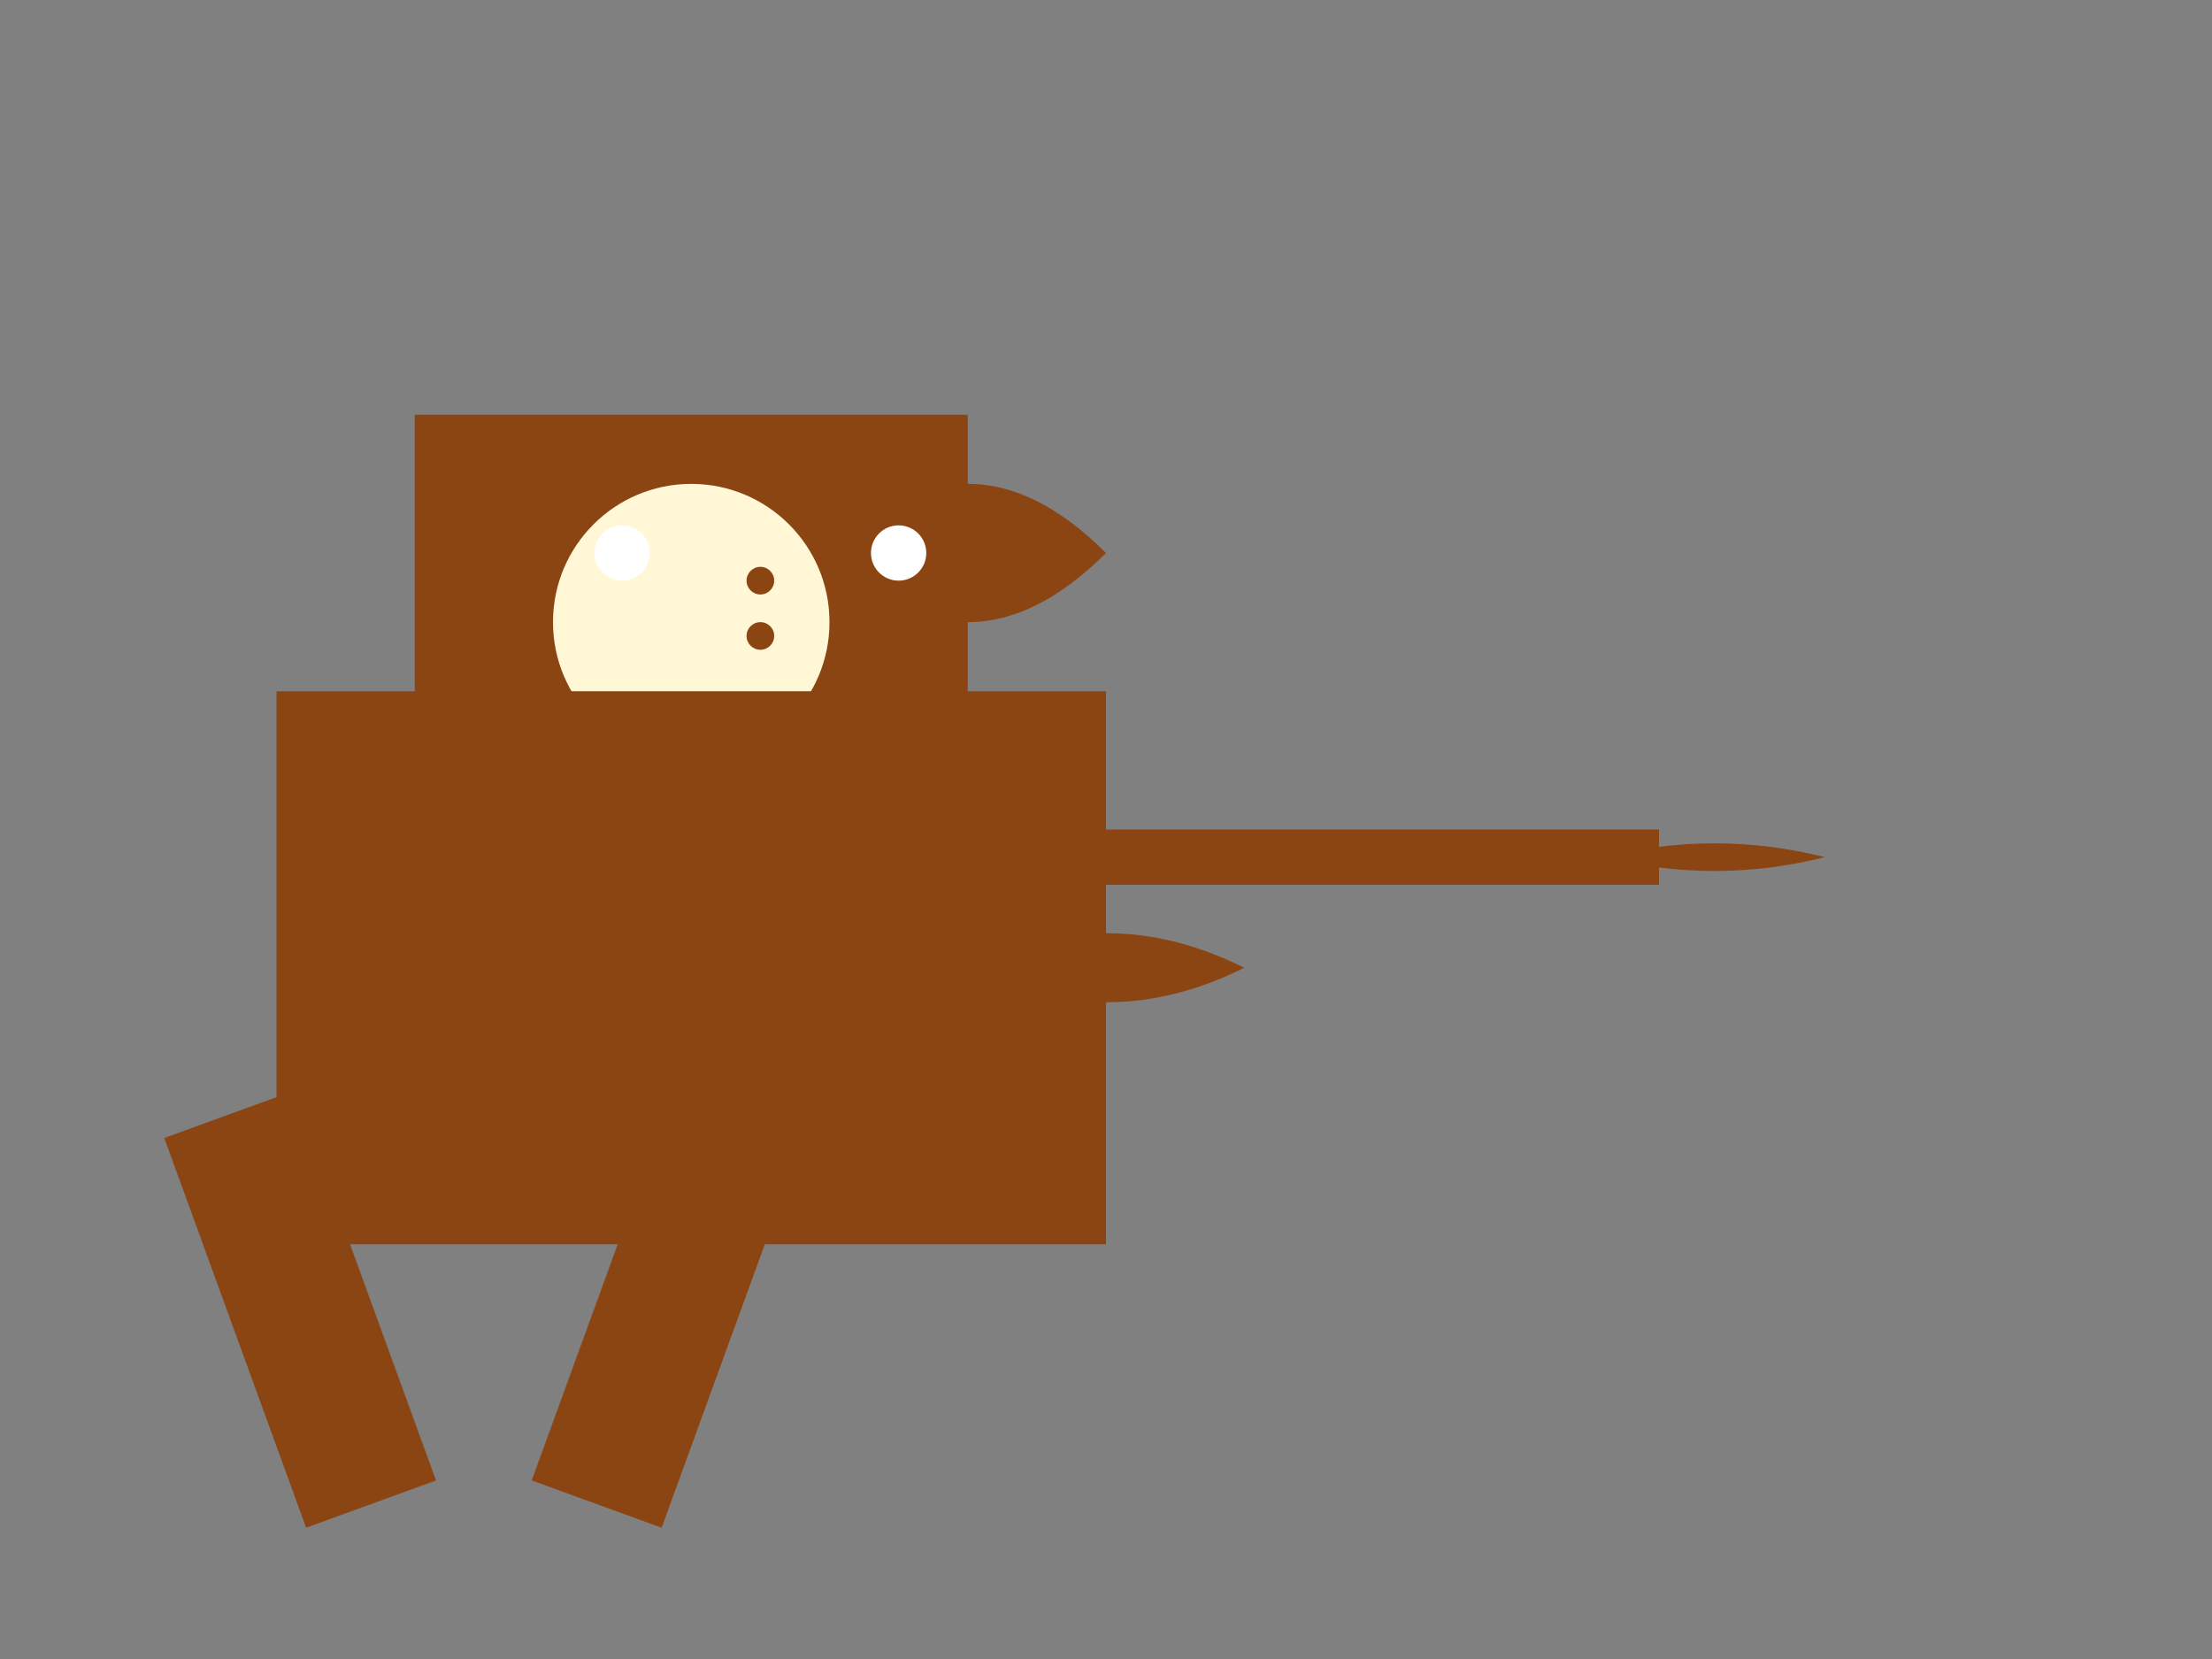 <svg width="800" height="600" xmlns="http://www.w3.org/2000/svg">

  <rect width="100%" height="100%" fill="#808080" stroke="none"/>

  <!-- Head -->
  <g id="head" transform="translate(150, 150)">
    <rect x="0" y="0" width="200" height="150" fill="#8B4513"/>
    <circle cx="100" cy="75" r="50" fill="#FFF7D6"/>
    <path d="M150 50 Q200 0, 250 50 Q200 100, 150 50 Z" fill="#8B4513"/>

    <!-- Eyes -->
    <circle cx="75" cy="50" r="10" fill="#FFFFFF"/>
    <circle cx="175" cy="50" r="10" fill="#FFFFFF"/>

    <!-- Nostrils -->
    <circle cx="125" cy="80" r="5" fill="#8B4513"/>
    <circle cx="125" cy="60" r="5" fill="#8B4513"/>
  </g>

  <!-- Body -->
  <g id="body" transform="translate(100, 250)">
    <rect x="0" y="0" width="300" height="200" fill="#8B4513"/>

    <!-- Back spikes -->
    <path d="M100 100 Q150 75, 200 100 Q150 125, 100 100 Z" fill="#8B4513"/>
    <path d="M250 100 Q300 75, 350 100 Q300 125, 250 100 Z" fill="#8B4513"/>
  </g>

  <!-- Tail -->
  <g id="tail" transform="translate(400, 300)">
    <rect x="0" y="0" width="200" height="20" fill="#8B4513"/>

    <!-- Spikes -->
    <path d="M20 10 Q60 0, 120 10 Q60 20, 20 10 Z" fill="#8B4513"/>
    <path d="M180 10 Q220 0, 260 10 Q220 20, 180 10 Z" fill="#8B4513"/>
  </g>

  <!-- Legs -->
  <g id="legs">
    <rect x="75" y="400" width="50" height="150" fill="#8B4513" transform="rotate(-20, 100, 450)"/>
    <rect x="225" y="400" width="50" height="150" fill="#8B4513" transform="rotate(20, 250, 450)"/>
  </g>

</svg>